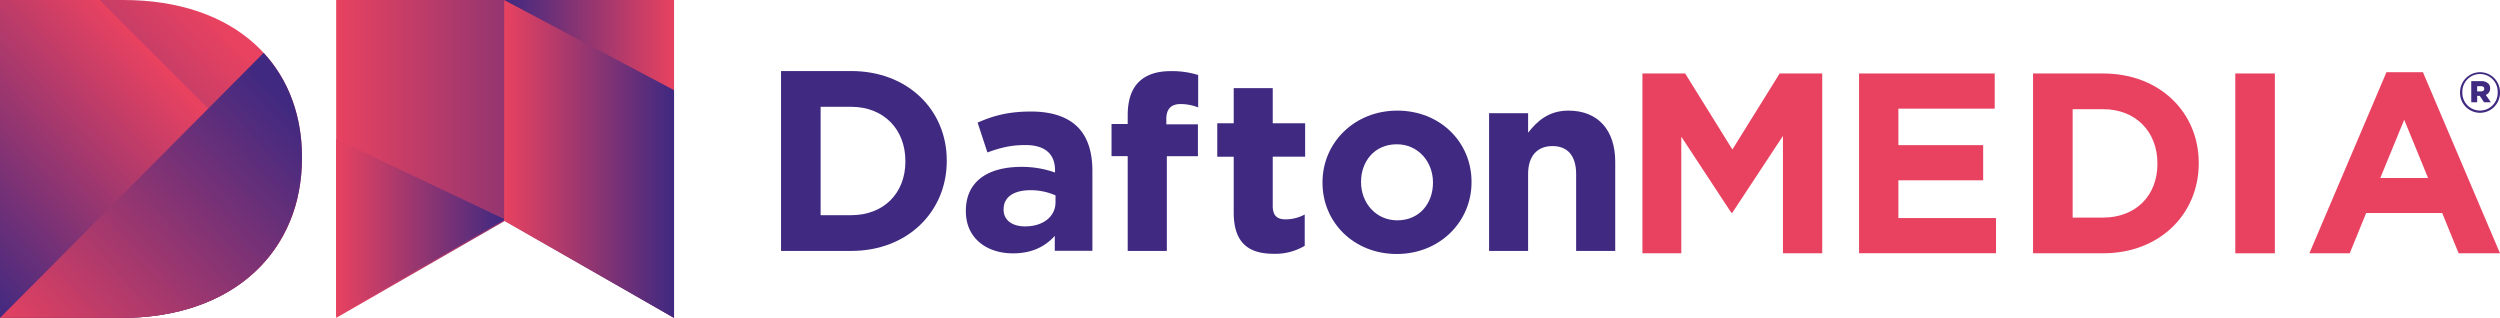 <svg id="Capa_1" data-name="Capa 1" xmlns="http://www.w3.org/2000/svg" xmlns:xlink="http://www.w3.org/1999/xlink" viewBox="0 0 1351.02 171.78"><defs><style>.cls-1{fill:#3f2981;}.cls-2{fill:#e84260;}.cls-3{fill:url(#Degradado_sin_nombre);}.cls-4{fill:url(#Degradado_sin_nombre_2);}.cls-5{fill:url(#Degradado_sin_nombre_3);}.cls-6{fill:url(#Degradado_sin_nombre_4);}.cls-7{fill:url(#Degradado_sin_nombre_5);}.cls-8{fill:url(#Degradado_sin_nombre_6);}.cls-9{fill:url(#Degradado_sin_nombre_7);}</style><linearGradient id="Degradado_sin_nombre" x1="249.59" y1="168.9" x2="432.17" y2="168.9" gradientTransform="matrix(1, 0, 0, -1, 0, 336)" gradientUnits="userSpaceOnUse"><stop offset="0" stop-color="#e84260"/><stop offset="1" stop-color="#3f2981"/></linearGradient><linearGradient id="Degradado_sin_nombre_2" x1="340.35" y1="168.9" x2="432.17" y2="168.9" gradientTransform="matrix(1, 0, 0, -1, -67.92, 254.79)" gradientUnits="userSpaceOnUse"><stop offset="0" stop-color="#3f2981"/><stop offset="1" stop-color="#e84260"/></linearGradient><linearGradient id="Degradado_sin_nombre_3" x1="249.59" y1="131.67" x2="340.81" y2="131.67" gradientTransform="matrix(1, 0, 0, -1, -67.92, 254.79)" xlink:href="#Degradado_sin_nombre"/><linearGradient id="Degradado_sin_nombre_4" x1="3807.51" y1="168.9" x2="3899.33" y2="168.9" gradientTransform="translate(4171.76 254.79) rotate(180)" xlink:href="#Degradado_sin_nombre_2"/><linearGradient id="Degradado_sin_nombre_5" x1="193.37" y1="233.25" x2="46.51" y2="98.49" xlink:href="#Degradado_sin_nombre"/><linearGradient id="Degradado_sin_nombre_6" x1="165.43" y1="207.61" x2="48.52" y2="100.34" xlink:href="#Degradado_sin_nombre"/><linearGradient id="Degradado_sin_nombre_7" x1="233.03" y1="189.99" x2="86.19" y2="55.25" gradientTransform="matrix(1, 0, 0, -1, 0, 336)" xlink:href="#Degradado_sin_nombre_2"/></defs><title>logo_azul_rojo_b</title><path class="cls-1" d="M490,119.6h37.91c30.54,0,51.65,21,51.65,48.32v.28c0,27.35-21.11,48.61-51.65,48.61H490Zm21.39,19.31V197.5h16.52c17.5,0,29.29-11.8,29.29-29v-.28c0-17.21-11.79-29.29-29.29-29.29Z" transform="translate(-67.92 -81.21)"/><path class="cls-1" d="M589.88,195.42v-.29c0-16.24,12.35-23.74,30-23.74a53,53,0,0,1,18.19,3.06V173.2c0-8.75-5.41-13.61-16-13.61-8.05,0-13.74,1.53-20.55,4l-5.29-16.11c8.19-3.6,16.25-6,28.89-6,11.52,0,19.85,3.06,25.14,8.33,5.55,5.55,8,13.75,8,23.75v43.19H637.93v-8.07c-5.15,5.7-12.24,9.44-22.51,9.44C601.39,218.18,589.88,210.13,589.88,195.42Zm48.45-4.87v-3.74A32.89,32.89,0,0,0,624.86,184c-9,0-14.58,3.61-14.58,10.28v.27c0,5.7,4.72,9,11.53,9C631.67,203.6,638.33,198.19,638.33,190.55Z" transform="translate(-67.92 -81.21)"/><path class="cls-1" d="M677.34,165.58H668.6V148.22h8.74V143.5c0-8.19,2.1-14.16,6-18s9.59-5.84,17.08-5.84a47,47,0,0,1,15,2.09v17.5a26.55,26.55,0,0,0-9.58-1.81c-4.86,0-7.63,2.5-7.63,8.05v2.92h17.08v17.22h-16.8V216.8H677.34Z" transform="translate(-67.92 -81.21)"/><path class="cls-1" d="M734.63,196v-30.1h-8.89V147.83h8.89v-19h21.09v19h17.5v18.06h-17.5v26.63c0,4.87,2.1,7.23,6.81,7.23A21.59,21.59,0,0,0,773,197.12v16.93a31.09,31.09,0,0,1-16.66,4.31C743.37,218.36,734.63,213.22,734.63,196Z" transform="translate(-67.92 -81.21)"/><path class="cls-1" d="M782.61,180v-.27c0-21.38,17.22-38.74,40.42-38.74s40.12,17.08,40.12,38.45v.29c0,21.37-17.23,38.74-40.4,38.74S782.61,201.39,782.61,180Zm59.7,0v-.27c0-11-7.92-20.55-19.56-20.55-12.08,0-19.31,9.3-19.31,20.27v.28c0,11,7.92,20.55,19.59,20.55C835.1,200.28,842.31,191,842.31,180Z" transform="translate(-67.92 -81.21)"/><path class="cls-1" d="M872.63,142.37h21.09v10.56c4.87-6.25,11.12-11.94,21.8-11.94,16,0,25.28,10.55,25.28,27.62V216.8H919.68V175.28c0-10-4.71-15.13-12.77-15.13s-13.19,5.13-13.19,15.13V216.8H872.63V142.37Z" transform="translate(-67.92 -81.21)"/><path class="cls-2" d="M955.54,120.92h23.05L1004.12,162l25.55-41.09h23v97.17h-21.23V154.66l-27.36,41.51h-.55L976.5,155.06v63h-21V120.92Z" transform="translate(-67.92 -81.21)"/><path class="cls-2" d="M1072.59,120.92h73.29v19h-52.06v19.73h45.82v19h-45.82v20.4h52.75v19h-74V120.92Z" transform="translate(-67.92 -81.21)"/><path class="cls-2" d="M1166.6,120.92h37.89c30.54,0,51.65,21,51.65,48.31v.28c0,27.35-21.11,48.58-51.65,48.58H1166.6ZM1188,140.21v58.58h16.51c17.5,0,29.3-11.8,29.3-29v-.27c0-17.22-11.8-29.3-29.3-29.3Z" transform="translate(-67.92 -81.21)"/><path class="cls-2" d="M1275.89,120.92h21.38v97.17h-21.38Z" transform="translate(-67.92 -81.21)"/><path class="cls-2" d="M1357.58,120.23h19.71l41.65,97.86h-22.35l-8.89-21.79h-41.08l-8.88,21.79h-21.81Zm22.49,57.18-12.9-31.5-12.93,31.5Z" transform="translate(-67.92 -81.21)"/><path class="cls-3" d="M249.59,81.21H432.17V253l-91.36-52.45L249.59,253V81.21Z" transform="translate(-67.92 -81.21)"/><polygon class="cls-4" points="272.89 118.58 364.25 171.78 364.25 0 272.43 0 272.89 118.58"/><polygon class="cls-5" points="181.67 171.04 272.89 118.58 181.67 75.19 181.67 171.04"/><polygon class="cls-6" points="364.25 171.78 272.43 119.32 272.43 0 364.25 48.72 364.25 171.78"/><path class="cls-7" d="M67.92,81.21h66.51c61.1,0,96.68,35.35,96.68,84.91v.49c0,49.58-36.08,86.39-97.66,86.39H67.92Z" transform="translate(-67.92 -81.21)"/><path class="cls-8" d="M228.67,188.11,121.77,81.21H67.92V250.56L70.37,253h63.07C185.74,253,219.62,226.45,228.67,188.11Z" transform="translate(-67.92 -81.21)"/><path class="cls-9" d="M231.11,166.61v-.49c0-22.3-7.22-41.71-20.73-56.34L67.92,253h65.53C195,253,231.11,216.19,231.11,166.61Z" transform="translate(-67.92 -81.21)"/><path class="cls-1" d="M1397.34,131.14v-.07a10.87,10.87,0,0,1,10.83-10.84A10.76,10.76,0,0,1,1418.93,131v0a10.8,10.8,0,1,1-21.59.07Zm20.35-.07v0a9.55,9.55,0,1,0-19.09,0v.07a9.55,9.55,0,1,0,19.09-.07Zm-14.29-6h5.37a5.16,5.16,0,0,1,3.84,1.29,3.44,3.44,0,0,1,1,2.61V129a3.59,3.59,0,0,1-2.36,3.49l2.75,4h-3.67L1408,133h-1.4v3.48h-3.19Zm5.28,5.51c1.11,0,1.74-.52,1.74-1.36v-.07c0-.89-.7-1.36-1.74-1.36h-2.09v2.8h2.09Z" transform="translate(-67.92 -81.21)"/></svg>